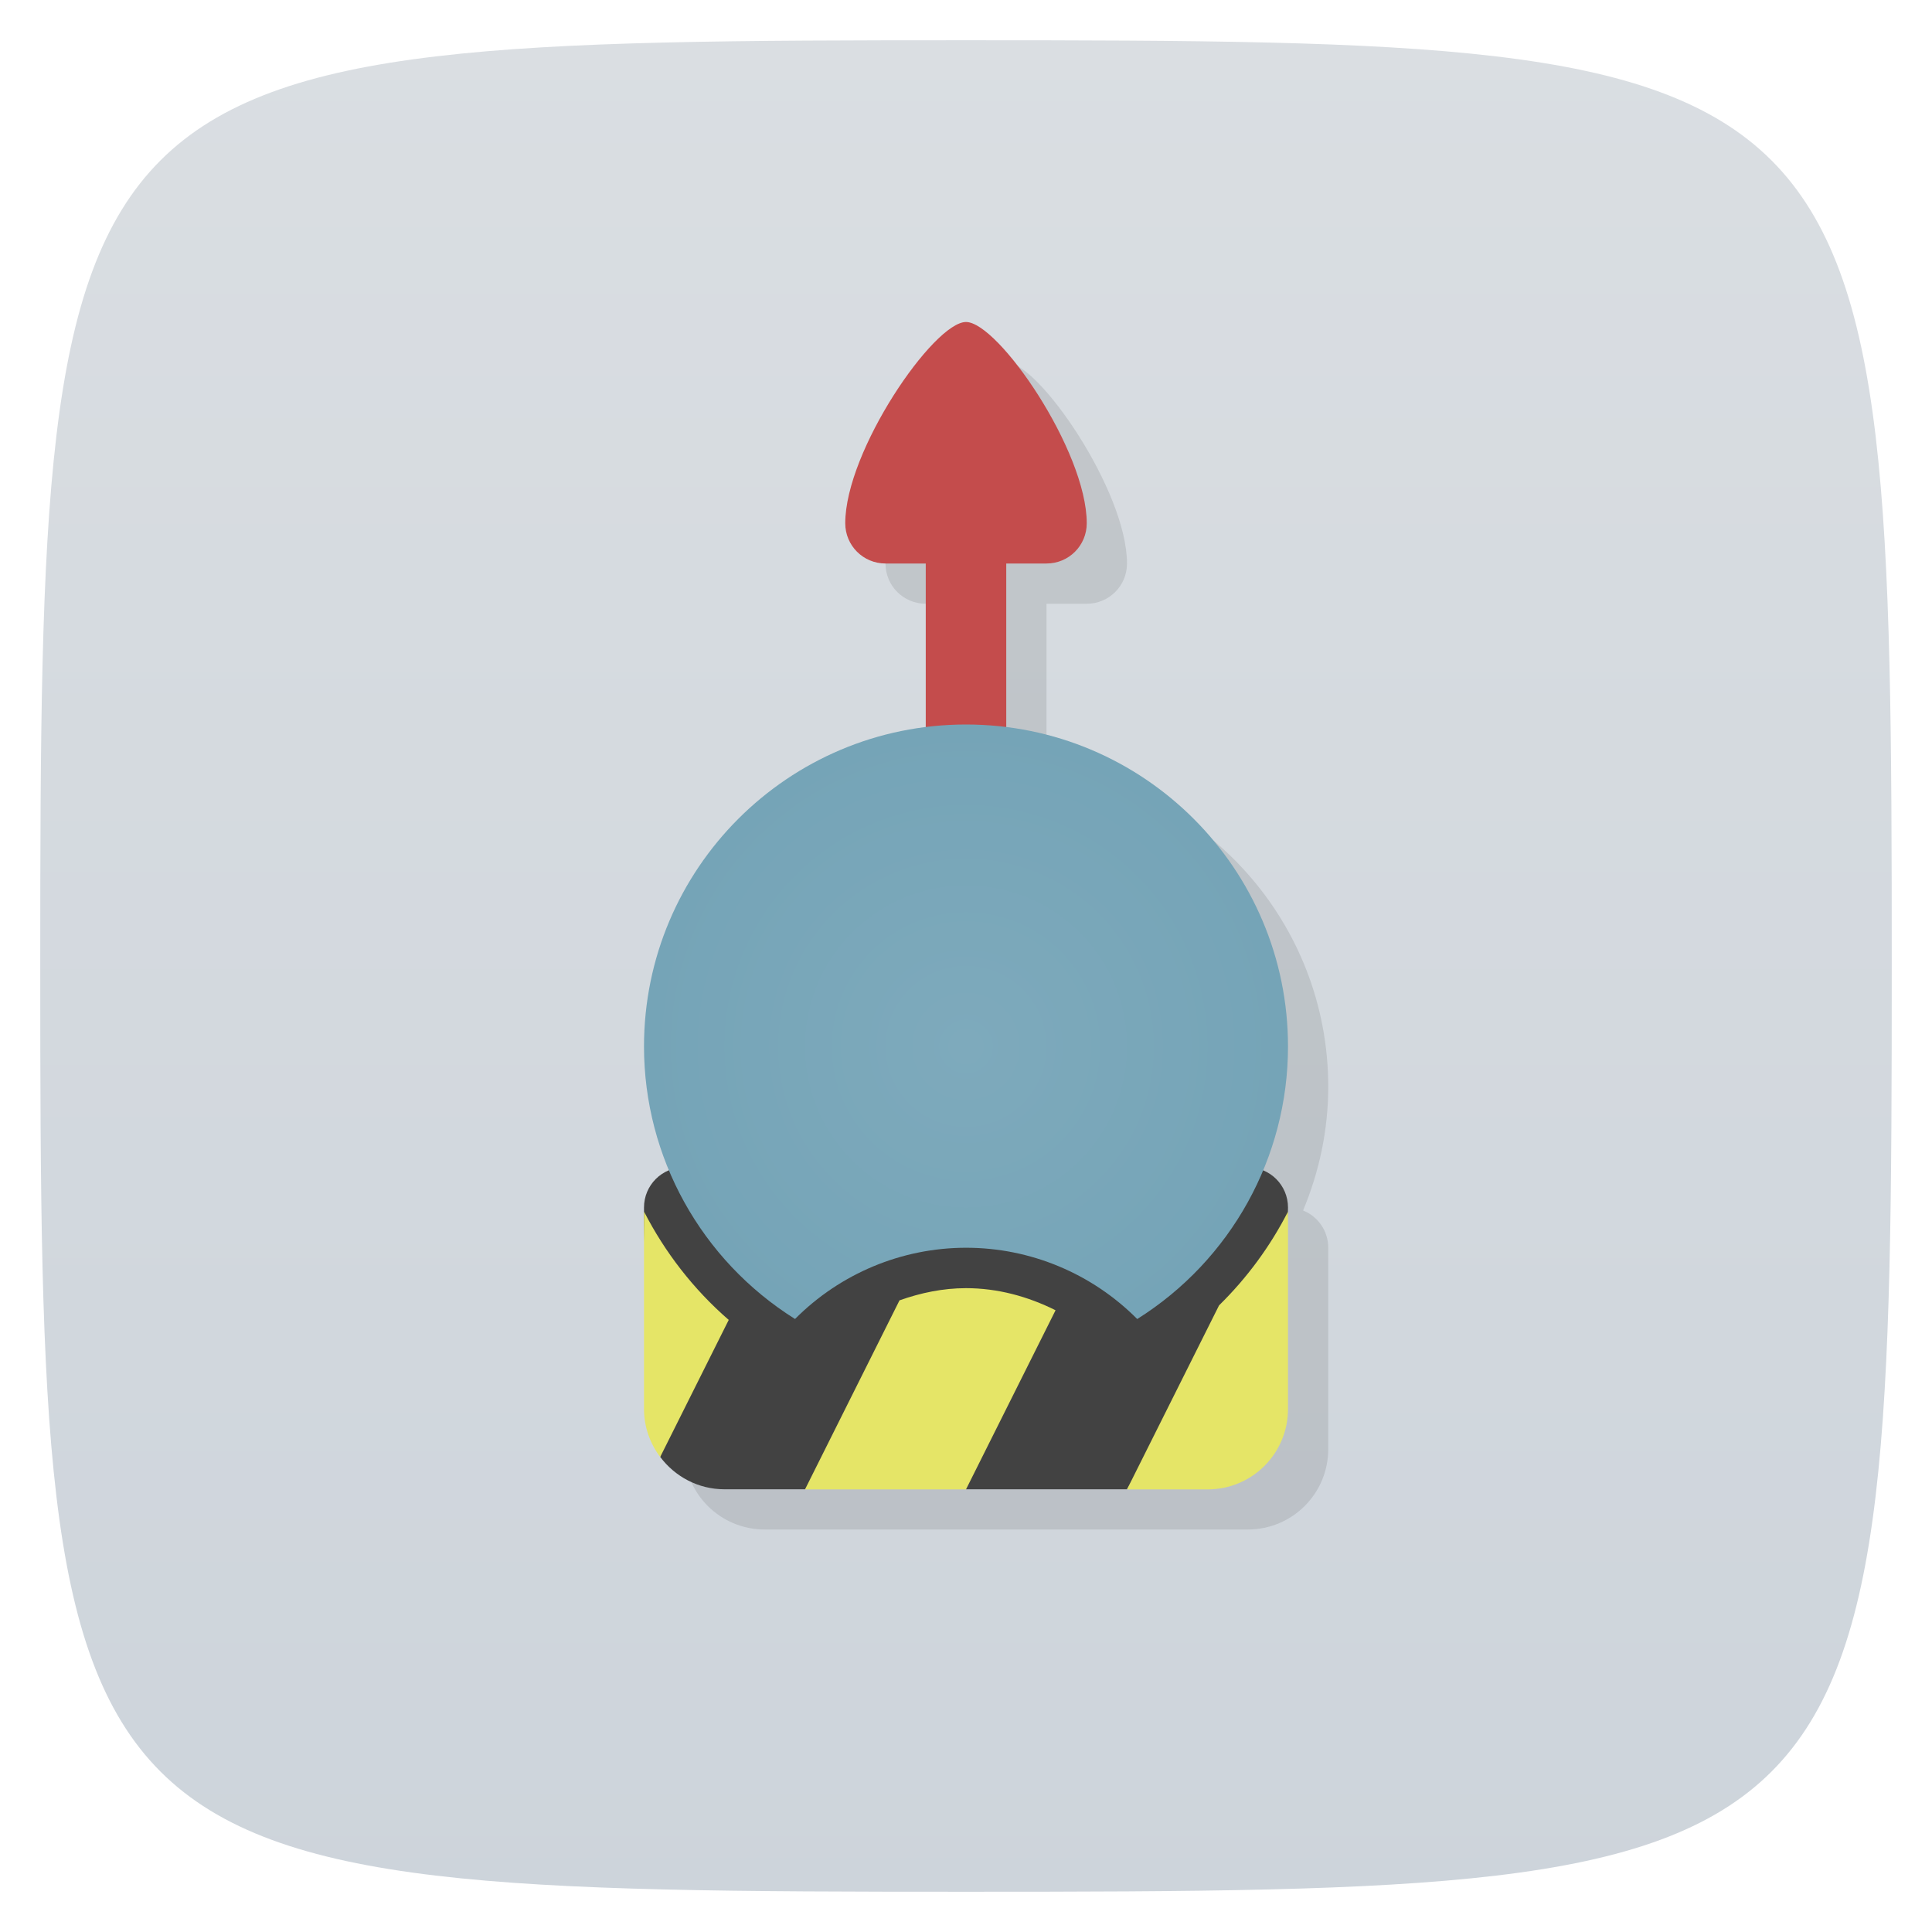 <svg viewBox="0 0 48 48" xmlns="http://www.w3.org/2000/svg" xmlns:xlink="http://www.w3.org/1999/xlink">
  <linearGradient id="a" gradientUnits="userSpaceOnUse" x2="0" y1="48" y2=".135">
    <stop offset="0" stop-color="#cdd4db"/>
    <stop offset="1" stop-color="#dadee2"/>
  </linearGradient>
  <radialGradient id="b" cx="24" cy="25.999" gradientUnits="userSpaceOnUse" r="8">
    <stop offset="0" stop-color="#7eaabc"/>
    <stop offset="1" stop-color="#75a4b7"/>
  </radialGradient>
  <path d="m24 1c22.703 0 23 .297 23 23 0 22.703-.297 23-23 23-22.703 0-23-.297-23-23 0-22.703.297-23 23-23z" fill="url(#a)"/>
  <path d="m25 9c-.8 0-3 3.2-3 5 0 .554.446 1 1 1h1v4.068c-3.945.493-7 3.853-7 7.932 0 1.073.224 2.114.625 3.074-.367.148-.625.505-.625.926v5c0 1.108.892 2 2 2h12c1.108 0 2-.892 2-2v-5c0-.421-.258-.778-.625-.926.401-.961.625-2 .625-3.074 0-4.079-3.055-7.439-7-7.932v-4.068h1c .554 0 1-.446 1-1 0-1.8-2.2-5-3-5z" opacity=".1"/>
  <path d="m17 29c-.554 0-1 .446-1 1v .096c0 2.904.565 4.904.402 6.1.364.486.941.805 1.598.805h2c2-1 3-1 4 0h4c1.338-2.33 4-5 4-7 0-.554-.446-1-1-1z" fill="#424242"/>
  <path d="m16 30.1v4.904c0 .451.152.861.402 1.195l1.703-3.406c-.875-.76-1.585-1.678-2.105-2.693m16 .002c-.439.859-1.017 1.647-1.713 2.33l-2.287 4.572h2c1.108 0 2-.892 2-2zm-8 1.902c-.57 0-1.125.116-1.652.303l-2.348 4.697h4l2.225-4.451c-.688-.344-1.442-.549-2.225-.549" fill="#e5e567"/>
  <path d="m24 8c-.8 0-3 3.2-3 5 0 .554.446 1 1 1h1v5h2v-5h1c .554 0 1-.446 1-1 0-1.8-2.2-5-3-5z" fill="#c44c4c"/>
  <path d="m24 18c-4.418 0-8 3.582-8 8 .001 2.752 1.42 5.308 3.752 6.77 1.125-1.131 2.653-1.769 4.248-1.77 1.597-.001 3.128.638 4.254 1.771 2.33-1.463 3.746-4.02 3.746-6.771.001-4.418-3.582-8-8-8z" fill="url(#b)"/>
</svg>
